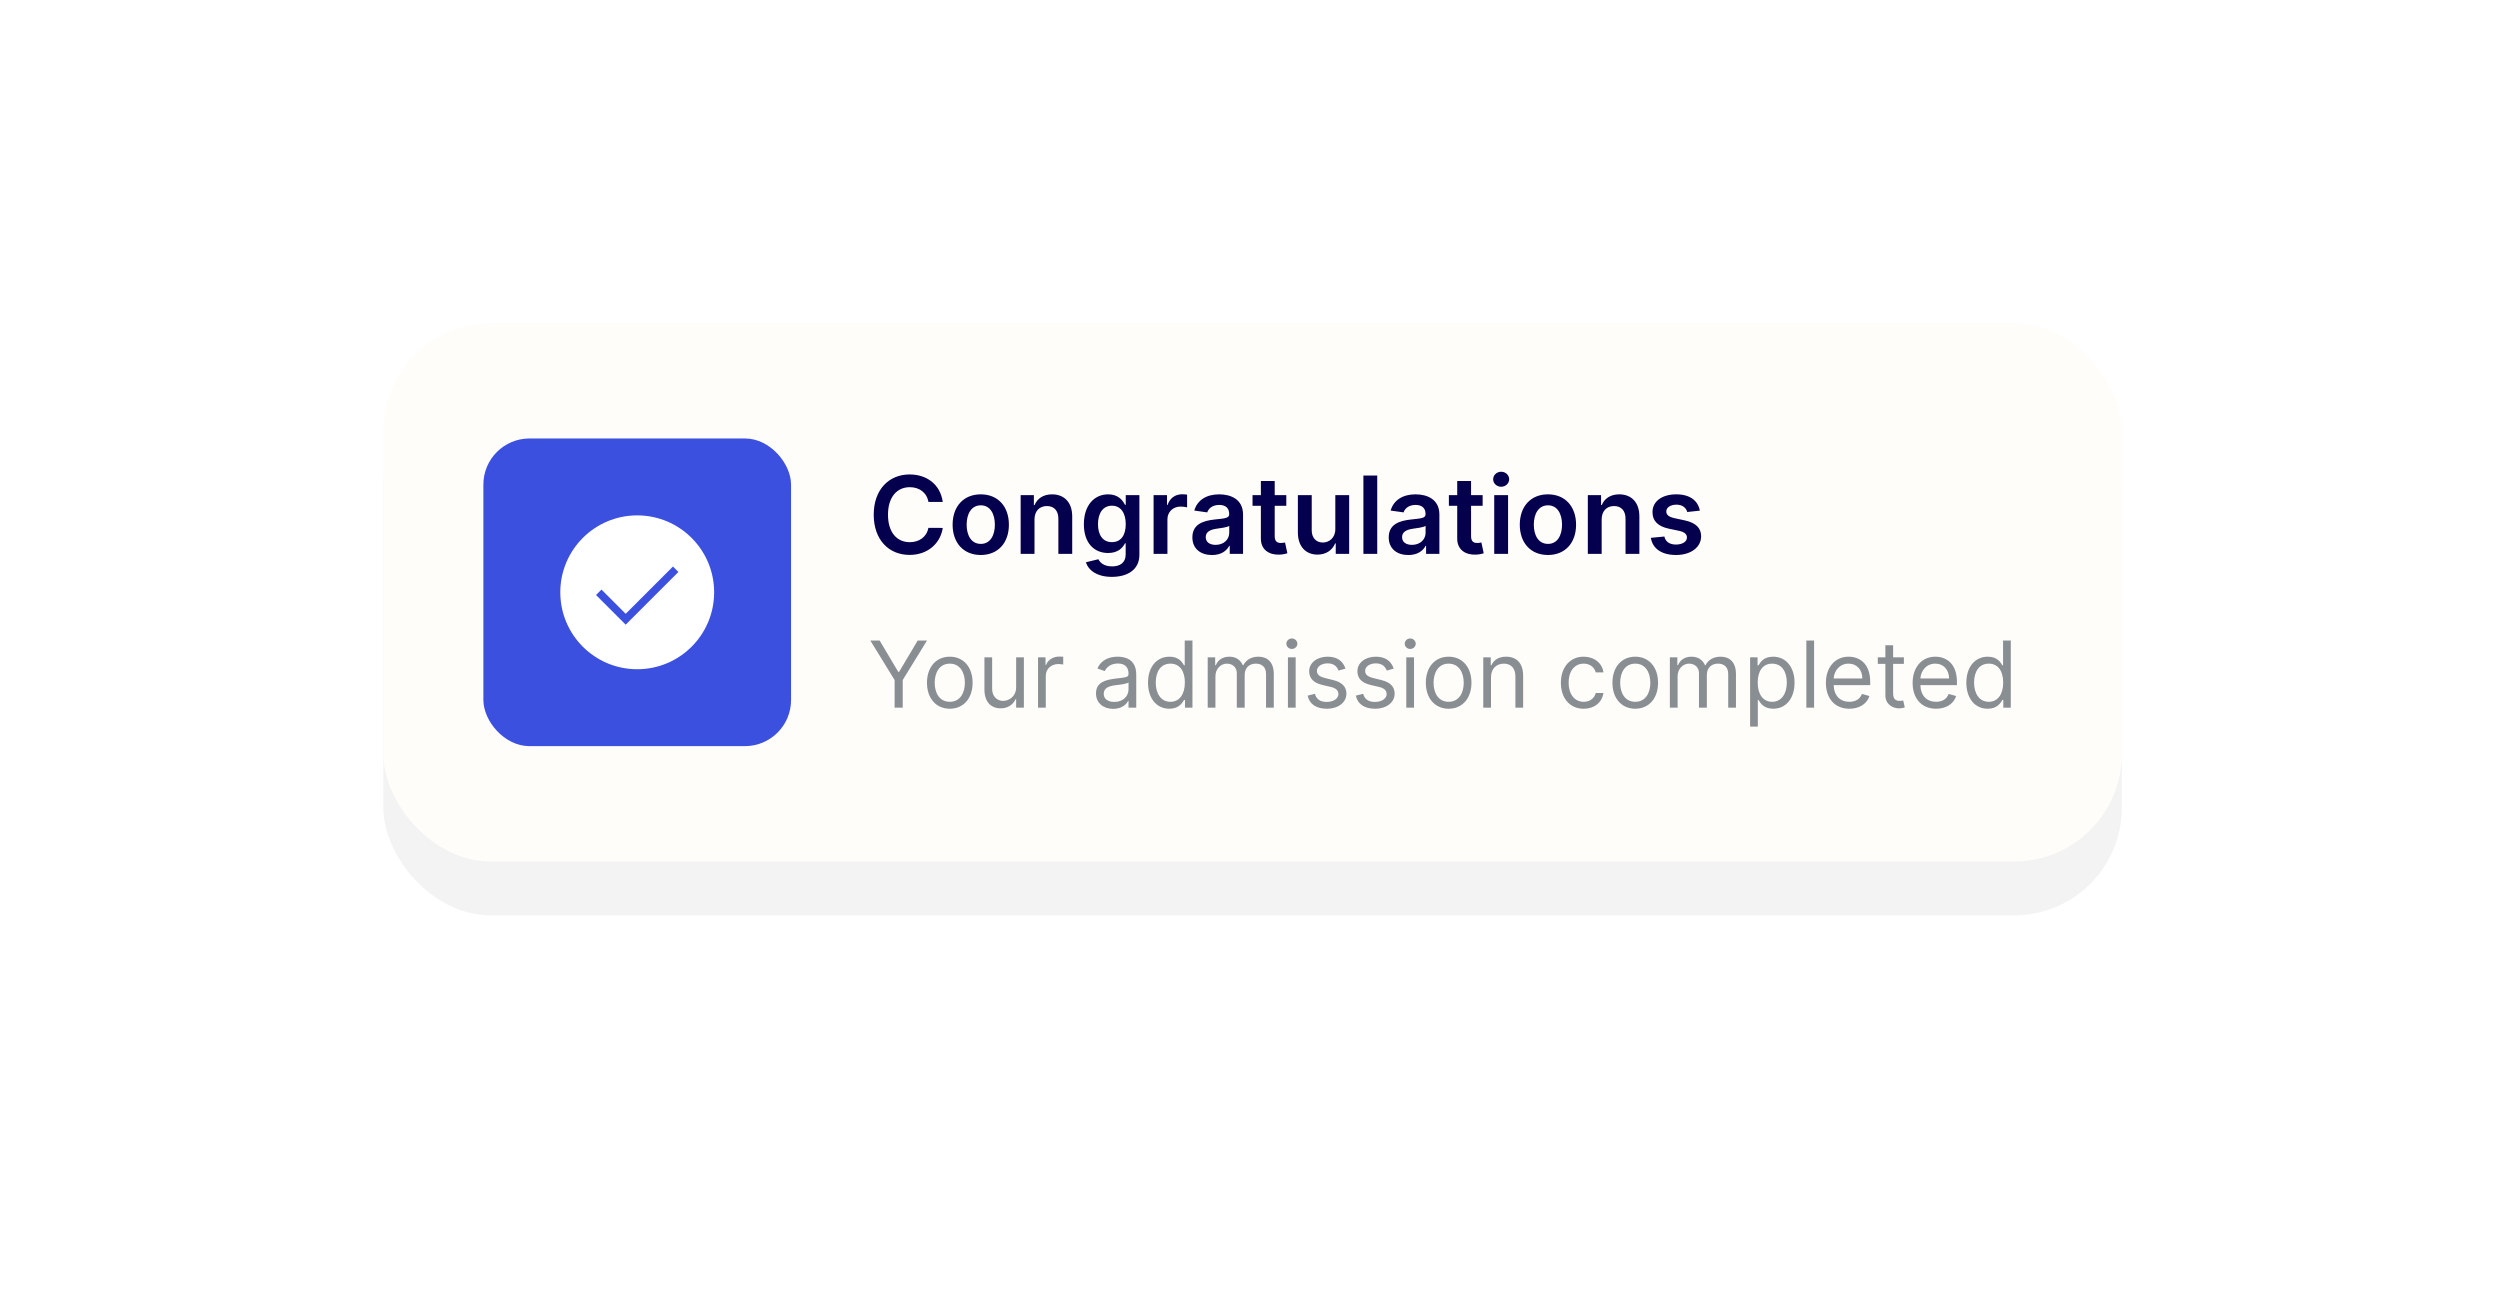 <svg width="325" height="168" viewBox="0 0 325 168" fill="none" xmlns="http://www.w3.org/2000/svg">
<g opacity="0.05" filter="url(#filter0_f_1851_4675)">
<rect x="49.838" y="49" width="226" height="70" rx="14" fill="black"/>
</g>
<rect x="49.838" y="42" width="226" height="70" rx="14" fill="#FFFDFA"/>
<path d="M113.145 83.273L116.299 88.403V92H117.355V88.403L120.509 83.273H119.299L116.878 87.347H116.776L114.355 83.273H113.145ZM123.473 92.136C125.245 92.136 126.439 90.79 126.439 88.761C126.439 86.716 125.245 85.369 123.473 85.369C121.7 85.369 120.507 86.716 120.507 88.761C120.507 90.79 121.7 92.136 123.473 92.136ZM123.473 91.233C122.126 91.233 121.512 90.074 121.512 88.761C121.512 87.449 122.126 86.273 123.473 86.273C124.819 86.273 125.433 87.449 125.433 88.761C125.433 90.074 124.819 91.233 123.473 91.233ZM132.099 89.324C132.099 90.551 131.161 91.114 130.411 91.114C129.576 91.114 128.979 90.5 128.979 89.546V85.454H127.974V89.614C127.974 91.284 128.86 92.085 130.087 92.085C131.076 92.085 131.724 91.557 132.03 90.892H132.099V92H133.104V85.454H132.099V89.324ZM134.946 92H135.952V87.858C135.952 86.972 136.651 86.324 137.605 86.324C137.874 86.324 138.151 86.375 138.219 86.392V85.369C138.104 85.361 137.84 85.352 137.691 85.352C136.907 85.352 136.225 85.796 135.986 86.443H135.918V85.454H134.946V92ZM144.712 92.153C145.854 92.153 146.451 91.54 146.655 91.114H146.707V92H147.712V87.688C147.712 85.608 146.127 85.369 145.292 85.369C144.303 85.369 143.178 85.71 142.667 86.903L143.621 87.244C143.843 86.767 144.367 86.256 145.326 86.256C146.251 86.256 146.707 86.746 146.707 87.585V87.619C146.707 88.105 146.212 88.062 145.019 88.216C143.805 88.374 142.479 88.642 142.479 90.142C142.479 91.421 143.468 92.153 144.712 92.153ZM144.866 91.25C144.065 91.25 143.485 90.892 143.485 90.193C143.485 89.426 144.184 89.188 144.968 89.085C145.394 89.034 146.536 88.915 146.707 88.71V89.631C146.707 90.449 146.059 91.25 144.866 91.25ZM152.019 92.136C153.281 92.136 153.707 91.352 153.929 90.994H154.048V92H155.019V83.273H154.014V86.494H153.929C153.707 86.153 153.315 85.369 152.037 85.369C150.383 85.369 149.241 86.682 149.241 88.744C149.241 90.824 150.383 92.136 152.019 92.136ZM152.156 91.233C150.894 91.233 150.247 90.125 150.247 88.727C150.247 87.347 150.877 86.273 152.156 86.273C153.383 86.273 154.031 87.261 154.031 88.727C154.031 90.21 153.366 91.233 152.156 91.233ZM157.001 92H158.007V87.909C158.007 86.95 158.706 86.273 159.49 86.273C160.252 86.273 160.785 86.771 160.785 87.517V92H161.808V87.739C161.808 86.895 162.336 86.273 163.257 86.273C163.973 86.273 164.586 86.652 164.586 87.619V92H165.592V87.619C165.592 86.081 164.765 85.369 163.598 85.369C162.66 85.369 161.974 85.8 161.637 86.477H161.569C161.245 85.778 160.674 85.369 159.814 85.369C158.961 85.369 158.331 85.778 158.058 86.477H157.973V85.454H157.001V92ZM167.431 92H168.436V85.454H167.431V92ZM167.942 84.364C168.334 84.364 168.658 84.057 168.658 83.682C168.658 83.307 168.334 83 167.942 83C167.55 83 167.226 83.307 167.226 83.682C167.226 84.057 167.55 84.364 167.942 84.364ZM174.915 86.921C174.599 85.992 173.892 85.369 172.597 85.369C171.216 85.369 170.193 86.153 170.193 87.261C170.193 88.165 170.73 88.77 171.932 89.051L173.023 89.307C173.683 89.46 173.994 89.776 173.994 90.227C173.994 90.79 173.398 91.25 172.46 91.25C171.638 91.25 171.122 90.896 170.943 90.193L169.989 90.432C170.223 91.544 171.139 92.136 172.477 92.136C173.999 92.136 175.034 91.305 175.034 90.176C175.034 89.264 174.463 88.689 173.295 88.403L172.324 88.165C171.548 87.973 171.199 87.713 171.199 87.21C171.199 86.648 171.795 86.239 172.597 86.239C173.474 86.239 173.837 86.724 174.011 87.176L174.915 86.921ZM181.184 86.921C180.869 85.992 180.162 85.369 178.866 85.369C177.485 85.369 176.463 86.153 176.463 87.261C176.463 88.165 177 88.77 178.201 89.051L179.292 89.307C179.953 89.46 180.264 89.776 180.264 90.227C180.264 90.79 179.667 91.25 178.73 91.25C177.907 91.25 177.392 90.896 177.213 90.193L176.258 90.432C176.492 91.544 177.409 92.136 178.747 92.136C180.268 92.136 181.304 91.305 181.304 90.176C181.304 89.264 180.733 88.689 179.565 88.403L178.593 88.165C177.818 87.973 177.468 87.713 177.468 87.21C177.468 86.648 178.065 86.239 178.866 86.239C179.744 86.239 180.106 86.724 180.281 87.176L181.184 86.921ZM182.817 92H183.823V85.454H182.817V92ZM183.329 84.364C183.721 84.364 184.045 84.057 184.045 83.682C184.045 83.307 183.721 83 183.329 83C182.937 83 182.613 83.307 182.613 83.682C182.613 84.057 182.937 84.364 183.329 84.364ZM188.324 92.136C190.097 92.136 191.29 90.79 191.29 88.761C191.29 86.716 190.097 85.369 188.324 85.369C186.551 85.369 185.358 86.716 185.358 88.761C185.358 90.79 186.551 92.136 188.324 92.136ZM188.324 91.233C186.978 91.233 186.364 90.074 186.364 88.761C186.364 87.449 186.978 86.273 188.324 86.273C189.671 86.273 190.284 87.449 190.284 88.761C190.284 90.074 189.671 91.233 188.324 91.233ZM193.831 88.062C193.831 86.921 194.538 86.273 195.501 86.273C196.435 86.273 197.001 86.882 197.001 87.909V92H198.007V87.841C198.007 86.171 197.116 85.369 195.791 85.369C194.803 85.369 194.189 85.812 193.882 86.477H193.797V85.454H192.825V92H193.831V88.062ZM205.879 92.136C207.328 92.136 208.282 91.25 208.453 90.091H207.447C207.26 90.807 206.663 91.233 205.879 91.233C204.686 91.233 203.919 90.244 203.919 88.727C203.919 87.244 204.703 86.273 205.879 86.273C206.765 86.273 207.294 86.818 207.447 87.415H208.453C208.282 86.188 207.242 85.369 205.862 85.369C204.089 85.369 202.913 86.767 202.913 88.761C202.913 90.722 204.038 92.136 205.879 92.136ZM212.582 92.136C214.355 92.136 215.548 90.79 215.548 88.761C215.548 86.716 214.355 85.369 212.582 85.369C210.809 85.369 209.616 86.716 209.616 88.761C209.616 90.79 210.809 92.136 212.582 92.136ZM212.582 91.233C211.235 91.233 210.622 90.074 210.622 88.761C210.622 87.449 211.235 86.273 212.582 86.273C213.929 86.273 214.542 87.449 214.542 88.761C214.542 90.074 213.929 91.233 212.582 91.233ZM217.083 92H218.089V87.909C218.089 86.95 218.788 86.273 219.572 86.273C220.334 86.273 220.867 86.771 220.867 87.517V92H221.89V87.739C221.89 86.895 222.418 86.273 223.339 86.273C224.055 86.273 224.668 86.652 224.668 87.619V92H225.674V87.619C225.674 86.081 224.847 85.369 223.68 85.369C222.742 85.369 222.056 85.8 221.719 86.477H221.651C221.327 85.778 220.756 85.369 219.896 85.369C219.043 85.369 218.413 85.778 218.14 86.477H218.055V85.454H217.083V92ZM227.513 94.454H228.518V90.994H228.604C228.825 91.352 229.251 92.136 230.513 92.136C232.149 92.136 233.291 90.824 233.291 88.744C233.291 86.682 232.149 85.369 230.496 85.369C229.217 85.369 228.825 86.153 228.604 86.494H228.484V85.454H227.513V94.454ZM228.501 88.727C228.501 87.261 229.149 86.273 230.376 86.273C231.655 86.273 232.285 87.347 232.285 88.727C232.285 90.125 231.638 91.233 230.376 91.233C229.166 91.233 228.501 90.21 228.501 88.727ZM235.831 83.273H234.825V92H235.831V83.273ZM240.417 92.136C241.747 92.136 242.718 91.472 243.025 90.483L242.054 90.21C241.798 90.892 241.206 91.233 240.417 91.233C239.237 91.233 238.423 90.47 238.376 89.068H243.127V88.642C243.127 86.204 241.679 85.369 240.315 85.369C238.542 85.369 237.366 86.767 237.366 88.778C237.366 90.79 238.525 92.136 240.417 92.136ZM238.376 88.199C238.444 87.18 239.164 86.273 240.315 86.273C241.406 86.273 242.105 87.091 242.105 88.199H238.376ZM247.504 85.454H246.106V83.886H245.1V85.454H244.112V86.307H245.1V90.398C245.1 91.54 246.021 92.085 246.873 92.085C247.248 92.085 247.487 92.017 247.623 91.966L247.419 91.062C247.333 91.079 247.197 91.114 246.975 91.114C246.532 91.114 246.106 90.977 246.106 90.125V86.307H247.504V85.454ZM251.691 92.136C253.02 92.136 253.992 91.472 254.299 90.483L253.327 90.21C253.071 90.892 252.479 91.233 251.691 91.233C250.51 91.233 249.696 90.47 249.649 89.068H254.401V88.642C254.401 86.204 252.952 85.369 251.588 85.369C249.816 85.369 248.64 86.767 248.64 88.778C248.64 90.79 249.799 92.136 251.691 92.136ZM249.649 88.199C249.718 87.18 250.438 86.273 251.588 86.273C252.679 86.273 253.378 87.091 253.378 88.199H249.649ZM258.402 92.136C259.664 92.136 260.09 91.352 260.311 90.994H260.431V92H261.402V83.273H260.397V86.494H260.311C260.09 86.153 259.698 85.369 258.419 85.369C256.766 85.369 255.624 86.682 255.624 88.744C255.624 90.824 256.766 92.136 258.402 92.136ZM258.539 91.233C257.277 91.233 256.63 90.125 256.63 88.727C256.63 87.347 257.26 86.273 258.539 86.273C259.766 86.273 260.414 87.261 260.414 88.727C260.414 90.21 259.749 91.233 258.539 91.233Z" fill="#898E92"/>
<path d="M122.558 65.254C122.245 62.992 120.505 61.679 118.247 61.679C115.588 61.679 113.584 63.618 113.584 66.909C113.584 70.195 115.563 72.139 118.247 72.139C120.669 72.139 122.274 70.573 122.558 68.629L120.698 68.619C120.465 69.812 119.49 70.484 118.272 70.484C116.622 70.484 115.439 69.246 115.439 66.909C115.439 64.612 116.612 63.334 118.277 63.334C119.515 63.334 120.485 64.035 120.698 65.254H122.558ZM127.498 72.149C129.736 72.149 131.157 70.573 131.157 68.212C131.157 65.845 129.736 64.264 127.498 64.264C125.261 64.264 123.839 65.845 123.839 68.212C123.839 70.573 125.261 72.149 127.498 72.149ZM127.508 70.707C126.27 70.707 125.664 69.604 125.664 68.207C125.664 66.81 126.27 65.691 127.508 65.691C128.726 65.691 129.333 66.81 129.333 68.207C129.333 69.604 128.726 70.707 127.508 70.707ZM134.485 67.526C134.485 66.422 135.151 65.785 136.1 65.785C137.03 65.785 137.587 66.397 137.587 67.416V72H139.387V67.138C139.392 65.308 138.348 64.264 136.772 64.264C135.628 64.264 134.843 64.811 134.495 65.661H134.405V64.364H132.685V72H134.485V67.526ZM144.537 74.993C146.6 74.993 148.122 74.048 148.122 72.124V64.364H146.347V65.626H146.247C145.974 65.075 145.402 64.264 144.055 64.264C142.29 64.264 140.903 65.646 140.903 68.157C140.903 70.648 142.29 71.891 144.05 71.891C145.358 71.891 145.969 71.19 146.247 70.628H146.337V72.075C146.337 73.168 145.591 73.631 144.567 73.631C143.483 73.631 143.006 73.119 142.787 72.701L141.167 73.094C141.495 74.133 142.593 74.993 144.537 74.993ZM144.552 70.479C143.364 70.479 142.738 69.554 142.738 68.147C142.738 66.76 143.354 65.741 144.552 65.741C145.711 65.741 146.347 66.7 146.347 68.147C146.347 69.604 145.701 70.479 144.552 70.479ZM149.966 72H151.766V67.511C151.766 66.541 152.497 65.855 153.486 65.855C153.789 65.855 154.167 65.91 154.321 65.96V64.304C154.157 64.274 153.874 64.254 153.675 64.254C152.8 64.254 152.069 64.751 151.791 65.636H151.711V64.364H149.966V72ZM157.564 72.154C158.762 72.154 159.478 71.592 159.806 70.951H159.866V72H161.596V66.889C161.596 64.871 159.95 64.264 158.494 64.264C156.888 64.264 155.655 64.98 155.257 66.372L156.938 66.611C157.117 66.089 157.624 65.641 158.504 65.641C159.339 65.641 159.796 66.069 159.796 66.82V66.849C159.796 67.367 159.254 67.391 157.907 67.535C156.426 67.695 155.009 68.137 155.009 69.857C155.009 71.359 156.107 72.154 157.564 72.154ZM158.031 70.832C157.281 70.832 156.744 70.489 156.744 69.827C156.744 69.136 157.345 68.848 158.151 68.734C158.623 68.669 159.568 68.55 159.801 68.361V69.261C159.801 70.111 159.115 70.832 158.031 70.832ZM167.219 64.364H165.712V62.534H163.913V64.364H162.829V65.756H163.913V70.001C163.903 71.438 164.947 72.144 166.299 72.104C166.811 72.09 167.164 71.99 167.358 71.925L167.055 70.519C166.955 70.543 166.752 70.588 166.528 70.588C166.075 70.588 165.712 70.429 165.712 69.703V65.756H167.219V64.364ZM173.591 68.788C173.591 69.952 172.761 70.528 171.966 70.528C171.1 70.528 170.524 69.917 170.524 68.947V64.364H168.724V69.226C168.724 71.06 169.768 72.099 171.269 72.099C172.413 72.099 173.218 71.498 173.566 70.643H173.646V72H175.391V64.364H173.591V68.788ZM179.041 61.818H177.242V72H179.041V61.818ZM183.089 72.154C184.288 72.154 185.004 71.592 185.332 70.951H185.391V72H187.121V66.889C187.121 64.871 185.476 64.264 184.019 64.264C182.413 64.264 181.18 64.98 180.783 66.372L182.463 66.611C182.642 66.089 183.149 65.641 184.029 65.641C184.864 65.641 185.322 66.069 185.322 66.82V66.849C185.322 67.367 184.78 67.391 183.432 67.535C181.951 67.695 180.534 68.137 180.534 69.857C180.534 71.359 181.633 72.154 183.089 72.154ZM183.557 70.832C182.806 70.832 182.269 70.489 182.269 69.827C182.269 69.136 182.871 68.848 183.676 68.734C184.148 68.669 185.093 68.55 185.327 68.361V69.261C185.327 70.111 184.641 70.832 183.557 70.832ZM192.744 64.364H191.238V62.534H189.438V64.364H188.354V65.756H189.438V70.001C189.428 71.438 190.472 72.144 191.825 72.104C192.337 72.09 192.69 71.99 192.883 71.925L192.58 70.519C192.481 70.543 192.277 70.588 192.053 70.588C191.601 70.588 191.238 70.429 191.238 69.703V65.756H192.744V64.364ZM194.249 72H196.049V64.364H194.249V72ZM195.154 63.28C195.726 63.28 196.193 62.842 196.193 62.305C196.193 61.764 195.726 61.326 195.154 61.326C194.578 61.326 194.11 61.764 194.11 62.305C194.11 62.842 194.578 63.28 195.154 63.28ZM201.231 72.149C203.468 72.149 204.89 70.573 204.89 68.212C204.89 65.845 203.468 64.264 201.231 64.264C198.994 64.264 197.572 65.845 197.572 68.212C197.572 70.573 198.994 72.149 201.231 72.149ZM201.241 70.707C200.003 70.707 199.396 69.604 199.396 68.207C199.396 66.81 200.003 65.691 201.241 65.691C202.459 65.691 203.065 66.81 203.065 68.207C203.065 69.604 202.459 70.707 201.241 70.707ZM208.217 67.526C208.217 66.422 208.883 65.785 209.833 65.785C210.763 65.785 211.319 66.397 211.319 67.416V72H213.119V67.138C213.124 65.308 212.08 64.264 210.504 64.264C209.361 64.264 208.575 64.811 208.227 65.661H208.138V64.364H206.417V72H208.217V67.526ZM220.984 66.382C220.736 65.09 219.701 64.264 217.912 64.264C216.072 64.264 214.819 65.169 214.824 66.581C214.819 67.695 215.505 68.43 216.972 68.734L218.275 69.007C218.976 69.161 219.304 69.445 219.304 69.877C219.304 70.399 218.737 70.792 217.882 70.792C217.057 70.792 216.52 70.434 216.366 69.748L214.611 69.917C214.834 71.319 216.013 72.149 217.887 72.149C219.796 72.149 221.143 71.16 221.148 69.713C221.143 68.624 220.442 67.958 219 67.645L217.698 67.367C216.922 67.192 216.614 66.924 216.619 66.481C216.614 65.965 217.186 65.606 217.937 65.606C218.767 65.606 219.204 66.059 219.344 66.561L220.984 66.382Z" fill="#04004D"/>
<rect x="62.838" y="57" width="40" height="40" rx="6" fill="#3C50E0"/>
<circle cx="82.838" cy="77" r="10" fill="white"/>
<path d="M77.838 77L81.338 80.5L87.838 74" stroke="#3C50E0" strokeLinecap="round" strokeLinejoin="round"/>
<defs>
<filter id="filter0_f_1851_4675" x="0.838" y="0" width="324" height="168" filterUnits="userSpaceOnUse" color-interpolation-filters="sRGB">
<feFlood flood-opacity="0" result="BackgroundImageFix"/>
<feBlend mode="normal" in="SourceGraphic" in2="BackgroundImageFix" result="shape"/>
<feGaussianBlur stdDeviation="24.5" result="effect1_foregroundBlur_1851_4675"/>
</filter>
</defs>
</svg>
